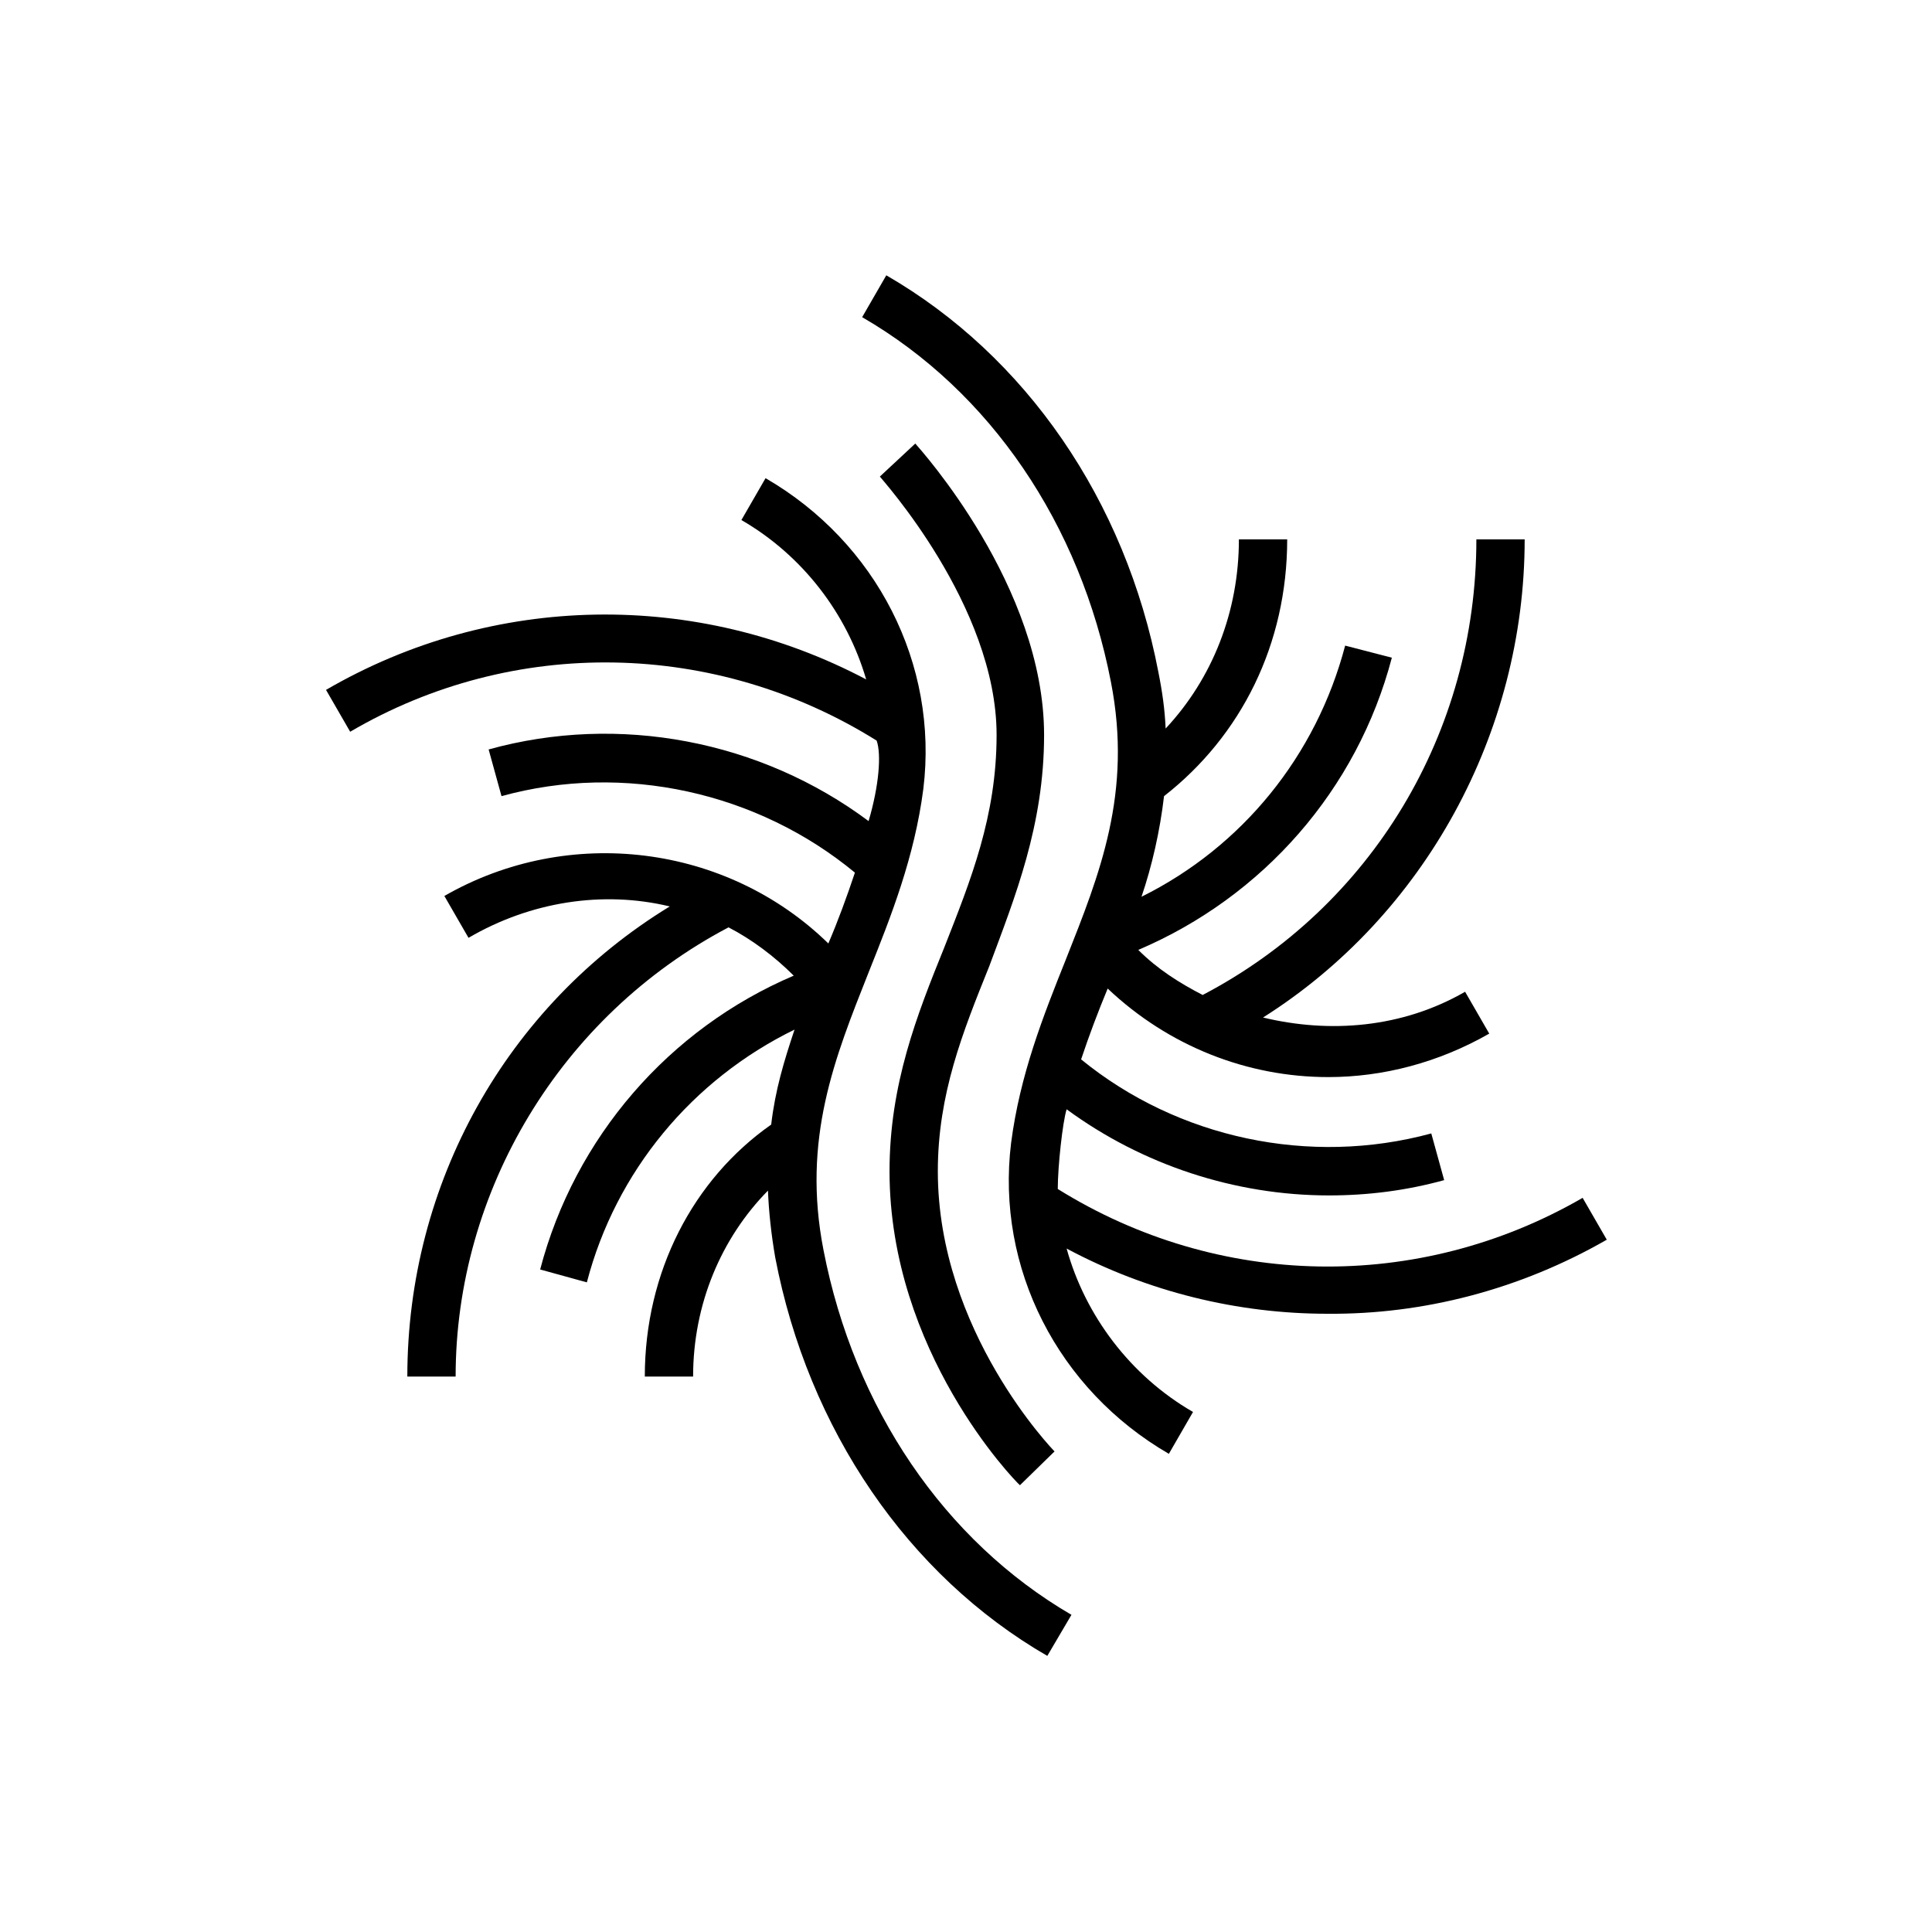 <?xml version="1.0" encoding="utf-8"?>
<!-- Generator: Adobe Illustrator 16.0.0, SVG Export Plug-In . SVG Version: 6.00 Build 0)  -->
<!DOCTYPE svg PUBLIC "-//W3C//DTD SVG 1.1//EN" "http://www.w3.org/Graphics/SVG/1.1/DTD/svg11.dtd">
<svg version="1.1" id="Livello_1" xmlns="http://www.w3.org/2000/svg" xmlns:xlink="http://www.w3.org/1999/xlink" x="0px" y="0px"
	 width="240px" height="240px" viewBox="0 0 240 240" style="enable-background:new 0 0 240 240;" xml:space="preserve">
<style type="text/css">
<![CDATA[
	.st0{opacity:0.298;}
	.st1{fill:#ADFEC9;}
	.st2{fill:#242A53;}
	.st3{fill:#245B62;}
	.st4{fill:#FF00FF;}
	.st5{fill:#FFFFFF;}
	.st6{fill:none;stroke:#FF00FF;stroke-width:6;stroke-miterlimit:10;}
	.st7{fill:#63CB9D;}
	.st8{fill:#010101;}
	.st9{fill:none;stroke:#000000;stroke-width:6;stroke-miterlimit:10;}
]]>
</style>
<g>
	<path d="M199.6,154l-3-5.2c-20.4,11.8-45.3,11.3-65.2-1.1c0-2.8,0.6-8.3,1.1-9.9c9.4,6.9,20.9,10.7,32.6,10.7
		c4.8,0,9.6-0.6,14.3-1.9l-1.6-5.8c-15.1,4.1-31.5,0.6-43.5-9.2c1-3,2.1-5.9,3.3-8.8c7.6,7.2,17.4,11,27.4,11c6.8,0,13.7-1.8,20-5.4
		l-3-5.2c-7.8,4.5-16.8,5.2-25.1,3.2C177,113.7,189.4,91,189.4,67h-6c0,24-13,45.6-34,56.6c-2.9-1.5-5.6-3.2-8-5.6
		c15.5-6.6,27.2-19.9,31.5-36.3l-5.8-1.5c-3.6,13.7-12.8,25-25.3,31.2c1.3-3.8,2.3-8.2,2.8-12.5c9.6-7.5,15.3-18.9,15.3-31.9h-6
		c0,9-3.3,17.3-9.1,23.5c-0.1-2.3-0.4-4.5-0.9-7c-4.1-21.4-16.5-39.3-33.8-49.3l-3,5.2c15.9,9.2,27.1,25.7,30.9,45.3
		c2.7,13.8-1.4,23.9-5.6,34.5c-2.8,7-5.7,14.3-6.8,22.8c-1.9,15.5,5.8,30.6,19.6,38.6l3-5.2c-7.8-4.5-13.4-12-15.7-20.3
		c10.1,5.4,21.3,8.1,32.4,8.1C176.8,163.3,188.8,160.2,199.6,154z"/>
	<path d="M102.3,155.3c-2.7-13.8,1.4-23.9,5.6-34.5c2.8-7,5.7-14.3,6.8-22.8c1.9-15.5-5.8-30.6-19.6-38.6l-3,5.2
		c7.6,4.4,13.1,11.6,15.5,19.8c-21-11.1-46.3-10.8-67.1,1.3l3,5.2C63.8,79,88.9,79.5,108.9,92c0.6,1.7,0.3,5.6-1,10
		c-13.4-10-31-13.4-47.2-8.9l1.6,5.8c15.2-4.2,31.8-0.5,43.9,9.5c-1,3-2.1,6-3.3,8.8c-12.6-12.3-32.2-14.8-47.7-5.9l3,5.2
		c7.7-4.5,16.7-5.9,25-3.9C62.9,125,50.6,147,50.6,171h6c0-23,13-44.8,33.9-55.8c2.9,1.5,5.7,3.6,8.1,6
		c-15.5,6.6-27.2,20.1-31.5,36.5l5.8,1.6c3.6-13.8,13.1-25.2,25.8-31.4c-1.3,3.9-2.4,7.5-2.9,11.8c-9.7,6.8-15.7,18.3-15.7,31.3h6
		c0-9,3.5-17.2,9.3-23.1c0.1,2.6,0.4,5.4,0.9,8.3c4.1,21.4,16.5,39.5,33.8,49.5l3-5.1C117.3,191.4,106.1,174.9,102.3,155.3z"/>
	<path d="M129.7,91.3c0-18.5-15.4-35.5-16-36.2l-4.4,4.1c0.1,0.2,14.5,16,14.5,32.1c0,10.1-3.2,18-6.5,26.4
		c-3.4,8.4-6.8,17-6.8,27.8c0,22.4,15.5,38.4,16.2,39l4.3-4.2c-0.1-0.1-14.5-14.9-14.5-34.8c0-9.6,3.1-17.3,6.4-25.5
		C126.1,111.4,129.7,102.5,129.7,91.3z"/>
</g>
</svg>
